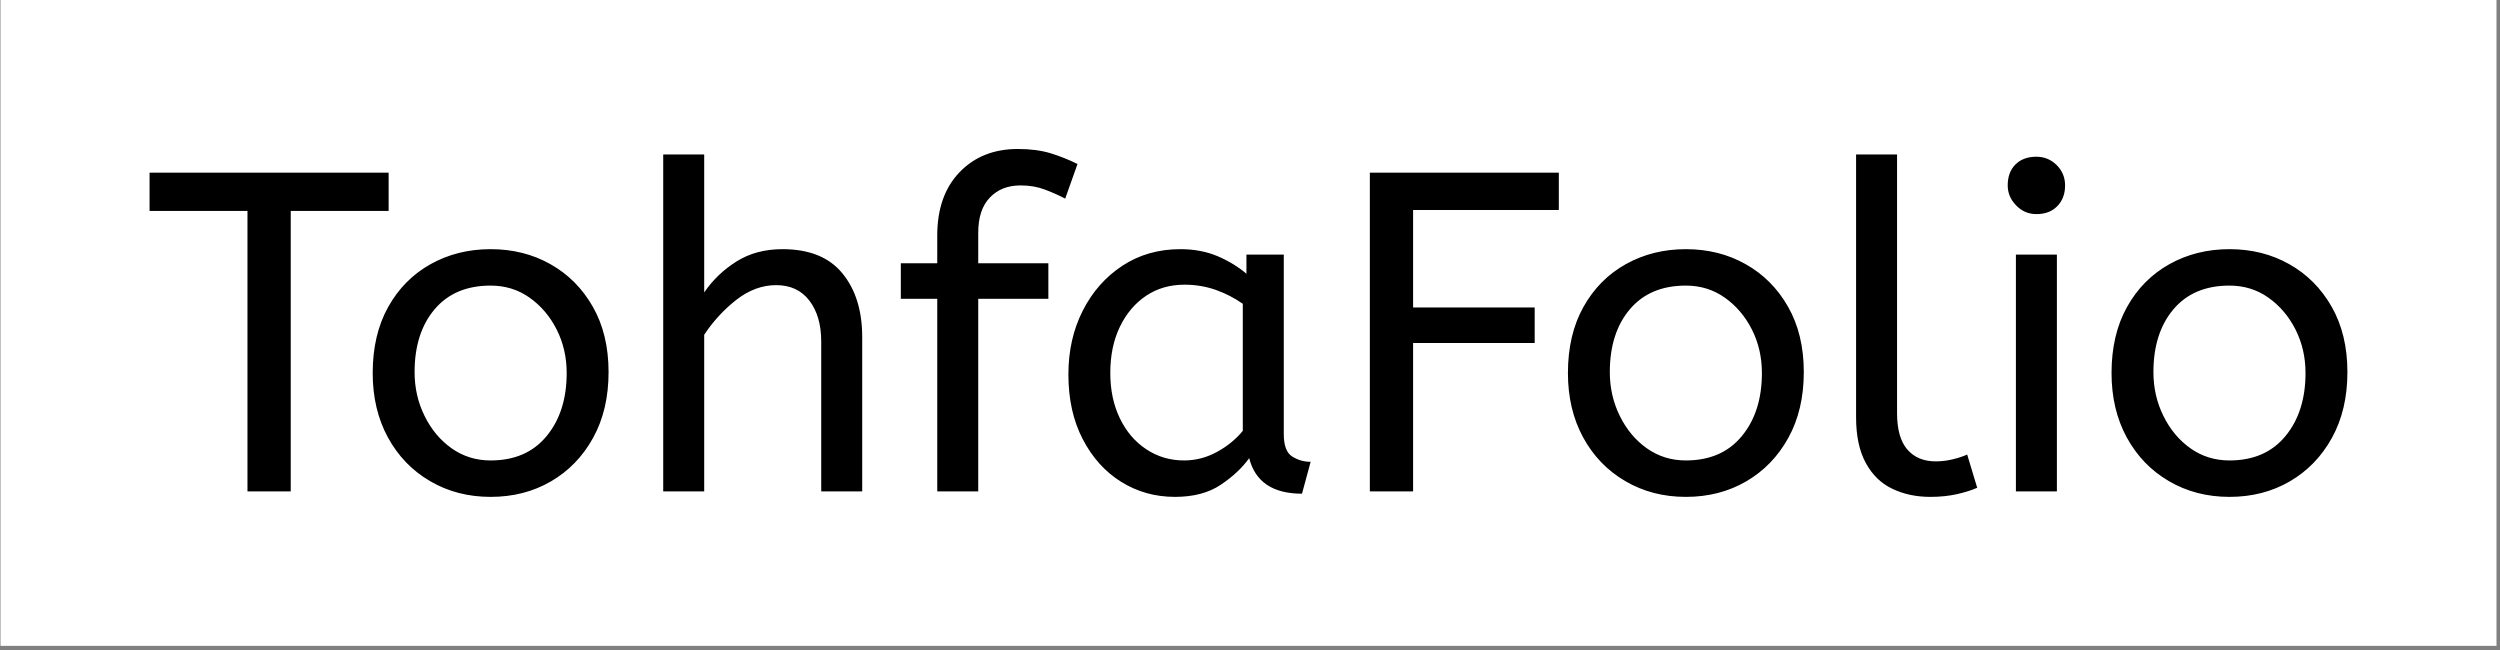 <svg xmlns="http://www.w3.org/2000/svg" version="1.1" xmlns:xlink="http://www.w3.org/1999/xlink" xmlns:svgjs="http://svgjs.dev/svgjs" width="2000" height="520" viewBox="0 0 2000 520"><rect x="0" y="0" width="2000" height="520" fill="#808080" stroke="none"/><g transform="matrix(1,0,0,1,-1.212,-1.657)"><svg viewBox="0 0 396 103" data-background-color="#ffffff" preserveAspectRatio="xMidYMid meet" height="520" width="2000" xmlns="http://www.w3.org/2000/svg" xmlns:xlink="http://www.w3.org/1999/xlink"><g id="tight-bounds" transform="matrix(1,0,0,1,0.24,0.328)"><svg viewBox="0 0 395.52 102.344" height="102.344" width="395.52"><g><svg viewBox="0 0 395.52 102.344" height="102.344" width="395.52"><g><svg viewBox="0 0 395.52 102.344" height="102.344" width="395.52"><g id="textblocktransform"><svg viewBox="0 0 395.52 102.344" height="102.344" width="395.52" id="textblock"><g><svg viewBox="0 0 395.52 102.344" height="102.344" width="395.52"><rect width="395.52" height="102.344" x="0" y="0" opacity="1" fill="#ffffff" data-fill-palette-color="tertiary"></rect><g transform="matrix(1,0,0,1,23.608,23.608)"><svg width="348.305" viewBox="0.5 -37.6 241.33 38.2" height="55.128" data-palette-color="#000000"><path d="M16 0L11.25 0 11.25-30.8 0.5-30.8 0.5-35 26.75-35 26.75-30.8 16-30.8 16 0ZM37.95 0.6L37.95 0.6Q34.25 0.6 31.3-1.13 28.35-2.85 26.67-5.93 25-9 25-13L25-13Q25-17.2 26.7-20.25 28.4-23.3 31.35-24.95 34.3-26.6 37.95-26.6L37.95-26.6Q41.6-26.6 44.52-24.95 47.45-23.3 49.17-20.28 50.9-17.25 50.9-13.1L50.9-13.1Q50.9-8.95 49.2-5.88 47.5-2.8 44.57-1.1 41.65 0.6 37.95 0.6ZM37.95-3.4L37.95-3.4Q41.9-3.4 44.1-6.08 46.3-8.75 46.3-13L46.3-13Q46.3-15.6 45.2-17.78 44.1-19.95 42.22-21.28 40.35-22.6 37.95-22.6L37.95-22.6Q34-22.6 31.8-20 29.6-17.4 29.6-13.1L29.6-13.1Q29.6-10.5 30.7-8.28 31.8-6.05 33.67-4.73 35.55-3.4 37.95-3.4ZM61.4 0L56.9 0 56.9-37 61.4-37 61.4-21.85Q62.8-23.9 64.95-25.25 67.09-26.6 70-26.6L70-26.6Q74.4-26.6 76.57-23.95 78.75-21.3 78.75-16.95L78.75-16.95 78.75 0 74.25 0 74.25-16.45Q74.25-19.25 72.95-20.95 71.65-22.65 69.3-22.65L69.3-22.65Q67-22.65 64.92-21.03 62.85-19.4 61.4-17.2L61.4-17.2 61.4 0ZM91.49 0L86.99 0 86.99-21.15 82.99-21.15 82.99-25.05 86.99-25.05 86.99-28.1Q86.99-32.5 89.44-35.05 91.89-37.6 95.84-37.6L95.84-37.6Q97.89-37.6 99.44-37.13 100.99-36.65 102.39-35.95L102.39-35.95 101.04-32.15Q99.99-32.7 98.79-33.15 97.59-33.6 96.14-33.6L96.14-33.6Q94.04-33.6 92.77-32.27 91.49-30.95 91.49-28.4L91.49-28.4 91.49-25.05 99.19-25.05 99.19-21.15 91.49-21.15 91.49 0ZM113.09 0.6L113.09 0.6Q109.84 0.6 107.19-1.05 104.54-2.7 102.97-5.73 101.39-8.75 101.39-12.85L101.39-12.85Q101.39-16.75 102.97-19.85 104.54-22.95 107.32-24.78 110.09-26.6 113.69-26.6L113.69-26.6Q115.94-26.6 117.77-25.83 119.59-25.05 120.94-23.9L120.94-23.9 120.94-26 125.04-26 125.04-6.3Q125.04-4.4 125.97-3.83 126.89-3.25 127.99-3.25L127.99-3.25 127.04 0.25Q122.24 0.25 121.24-3.65L121.24-3.65Q120.09-2.05 118.12-0.73 116.14 0.6 113.09 0.6ZM114.09-3.4L114.09-3.4Q115.99-3.4 117.69-4.33 119.39-5.25 120.54-6.65L120.54-6.65 120.54-20.6Q119.19-21.55 117.57-22.13 115.94-22.7 114.14-22.7L114.14-22.7Q111.74-22.7 109.92-21.48 108.09-20.25 107.04-18.07 105.99-15.9 105.99-13L105.99-13Q105.99-10.2 107.04-8.03 108.09-5.85 109.94-4.63 111.79-3.4 114.09-3.4ZM139.24 0L134.49 0 134.49-35 155.24-35 155.24-30.9 139.24-30.9 139.24-20.2 152.59-20.2 152.59-16.3 139.24-16.3 139.24 0ZM169.19 0.6L169.19 0.6Q165.49 0.6 162.54-1.13 159.59-2.85 157.91-5.93 156.24-9 156.24-13L156.24-13Q156.24-17.2 157.94-20.25 159.64-23.3 162.59-24.95 165.54-26.6 169.19-26.6L169.19-26.6Q172.84-26.6 175.76-24.95 178.69-23.3 180.41-20.28 182.14-17.25 182.14-13.1L182.14-13.1Q182.14-8.95 180.44-5.88 178.74-2.8 175.81-1.1 172.89 0.6 169.19 0.6ZM169.19-3.4L169.19-3.4Q173.14-3.4 175.34-6.08 177.54-8.75 177.54-13L177.54-13Q177.54-15.6 176.44-17.78 175.34-19.95 173.46-21.28 171.59-22.6 169.19-22.6L169.19-22.6Q165.24-22.6 163.04-20 160.84-17.4 160.84-13.1L160.84-13.1Q160.84-10.5 161.94-8.28 163.04-6.05 164.91-4.73 166.79-3.4 169.19-3.4ZM196.03 0.6L196.03 0.6Q193.73 0.6 191.88-0.28 190.03-1.15 188.96-3.1 187.88-5.05 187.88-8.15L187.88-8.15 187.88-37 192.38-37 192.38-8.6Q192.38-5.9 193.51-4.6 194.63-3.3 196.63-3.3L196.63-3.3Q197.58-3.3 198.51-3.53 199.43-3.75 200.08-4.05L200.08-4.05 201.18-0.4Q200.28 0 198.96 0.3 197.63 0.6 196.03 0.6ZM209.93 0L205.43 0 205.43-26 209.93-26 209.93 0ZM207.68-30.45L207.68-30.45Q206.38-30.45 205.46-31.4 204.53-32.35 204.53-33.6L204.53-33.6Q204.53-35.05 205.38-35.9 206.23-36.75 207.68-36.75L207.68-36.75Q208.98-36.75 209.91-35.83 210.83-34.9 210.83-33.6L210.83-33.6Q210.83-32.2 209.98-31.33 209.13-30.45 207.68-30.45ZM228.88 0.6L228.88 0.6Q225.18 0.6 222.23-1.13 219.28-2.85 217.6-5.93 215.93-9 215.93-13L215.93-13Q215.93-17.2 217.63-20.25 219.33-23.3 222.28-24.95 225.23-26.6 228.88-26.6L228.88-26.6Q232.53-26.6 235.45-24.95 238.38-23.3 240.1-20.28 241.83-17.25 241.83-13.1L241.83-13.1Q241.83-8.95 240.13-5.88 238.43-2.8 235.5-1.1 232.58 0.6 228.88 0.6ZM228.88-3.4L228.88-3.4Q232.83-3.4 235.03-6.08 237.23-8.75 237.23-13L237.23-13Q237.23-15.6 236.13-17.78 235.03-19.95 233.15-21.28 231.28-22.6 228.88-22.6L228.88-22.6Q224.93-22.6 222.73-20 220.53-17.4 220.53-13.1L220.53-13.1Q220.53-10.5 221.63-8.28 222.73-6.05 224.6-4.73 226.48-3.4 228.88-3.4Z" opacity="1" transform="matrix(1,0,0,1,0,0)" fill="#000000" class="wordmark-text-0" data-fill-palette-color="quaternary" id="text-0"></path></svg></g></svg></g></svg></g></svg></g><g></g></svg></g><defs></defs></svg><rect width="395.52" height="102.344" fill="none" stroke="none" visibility="hidden"></rect></g></svg></g></svg>